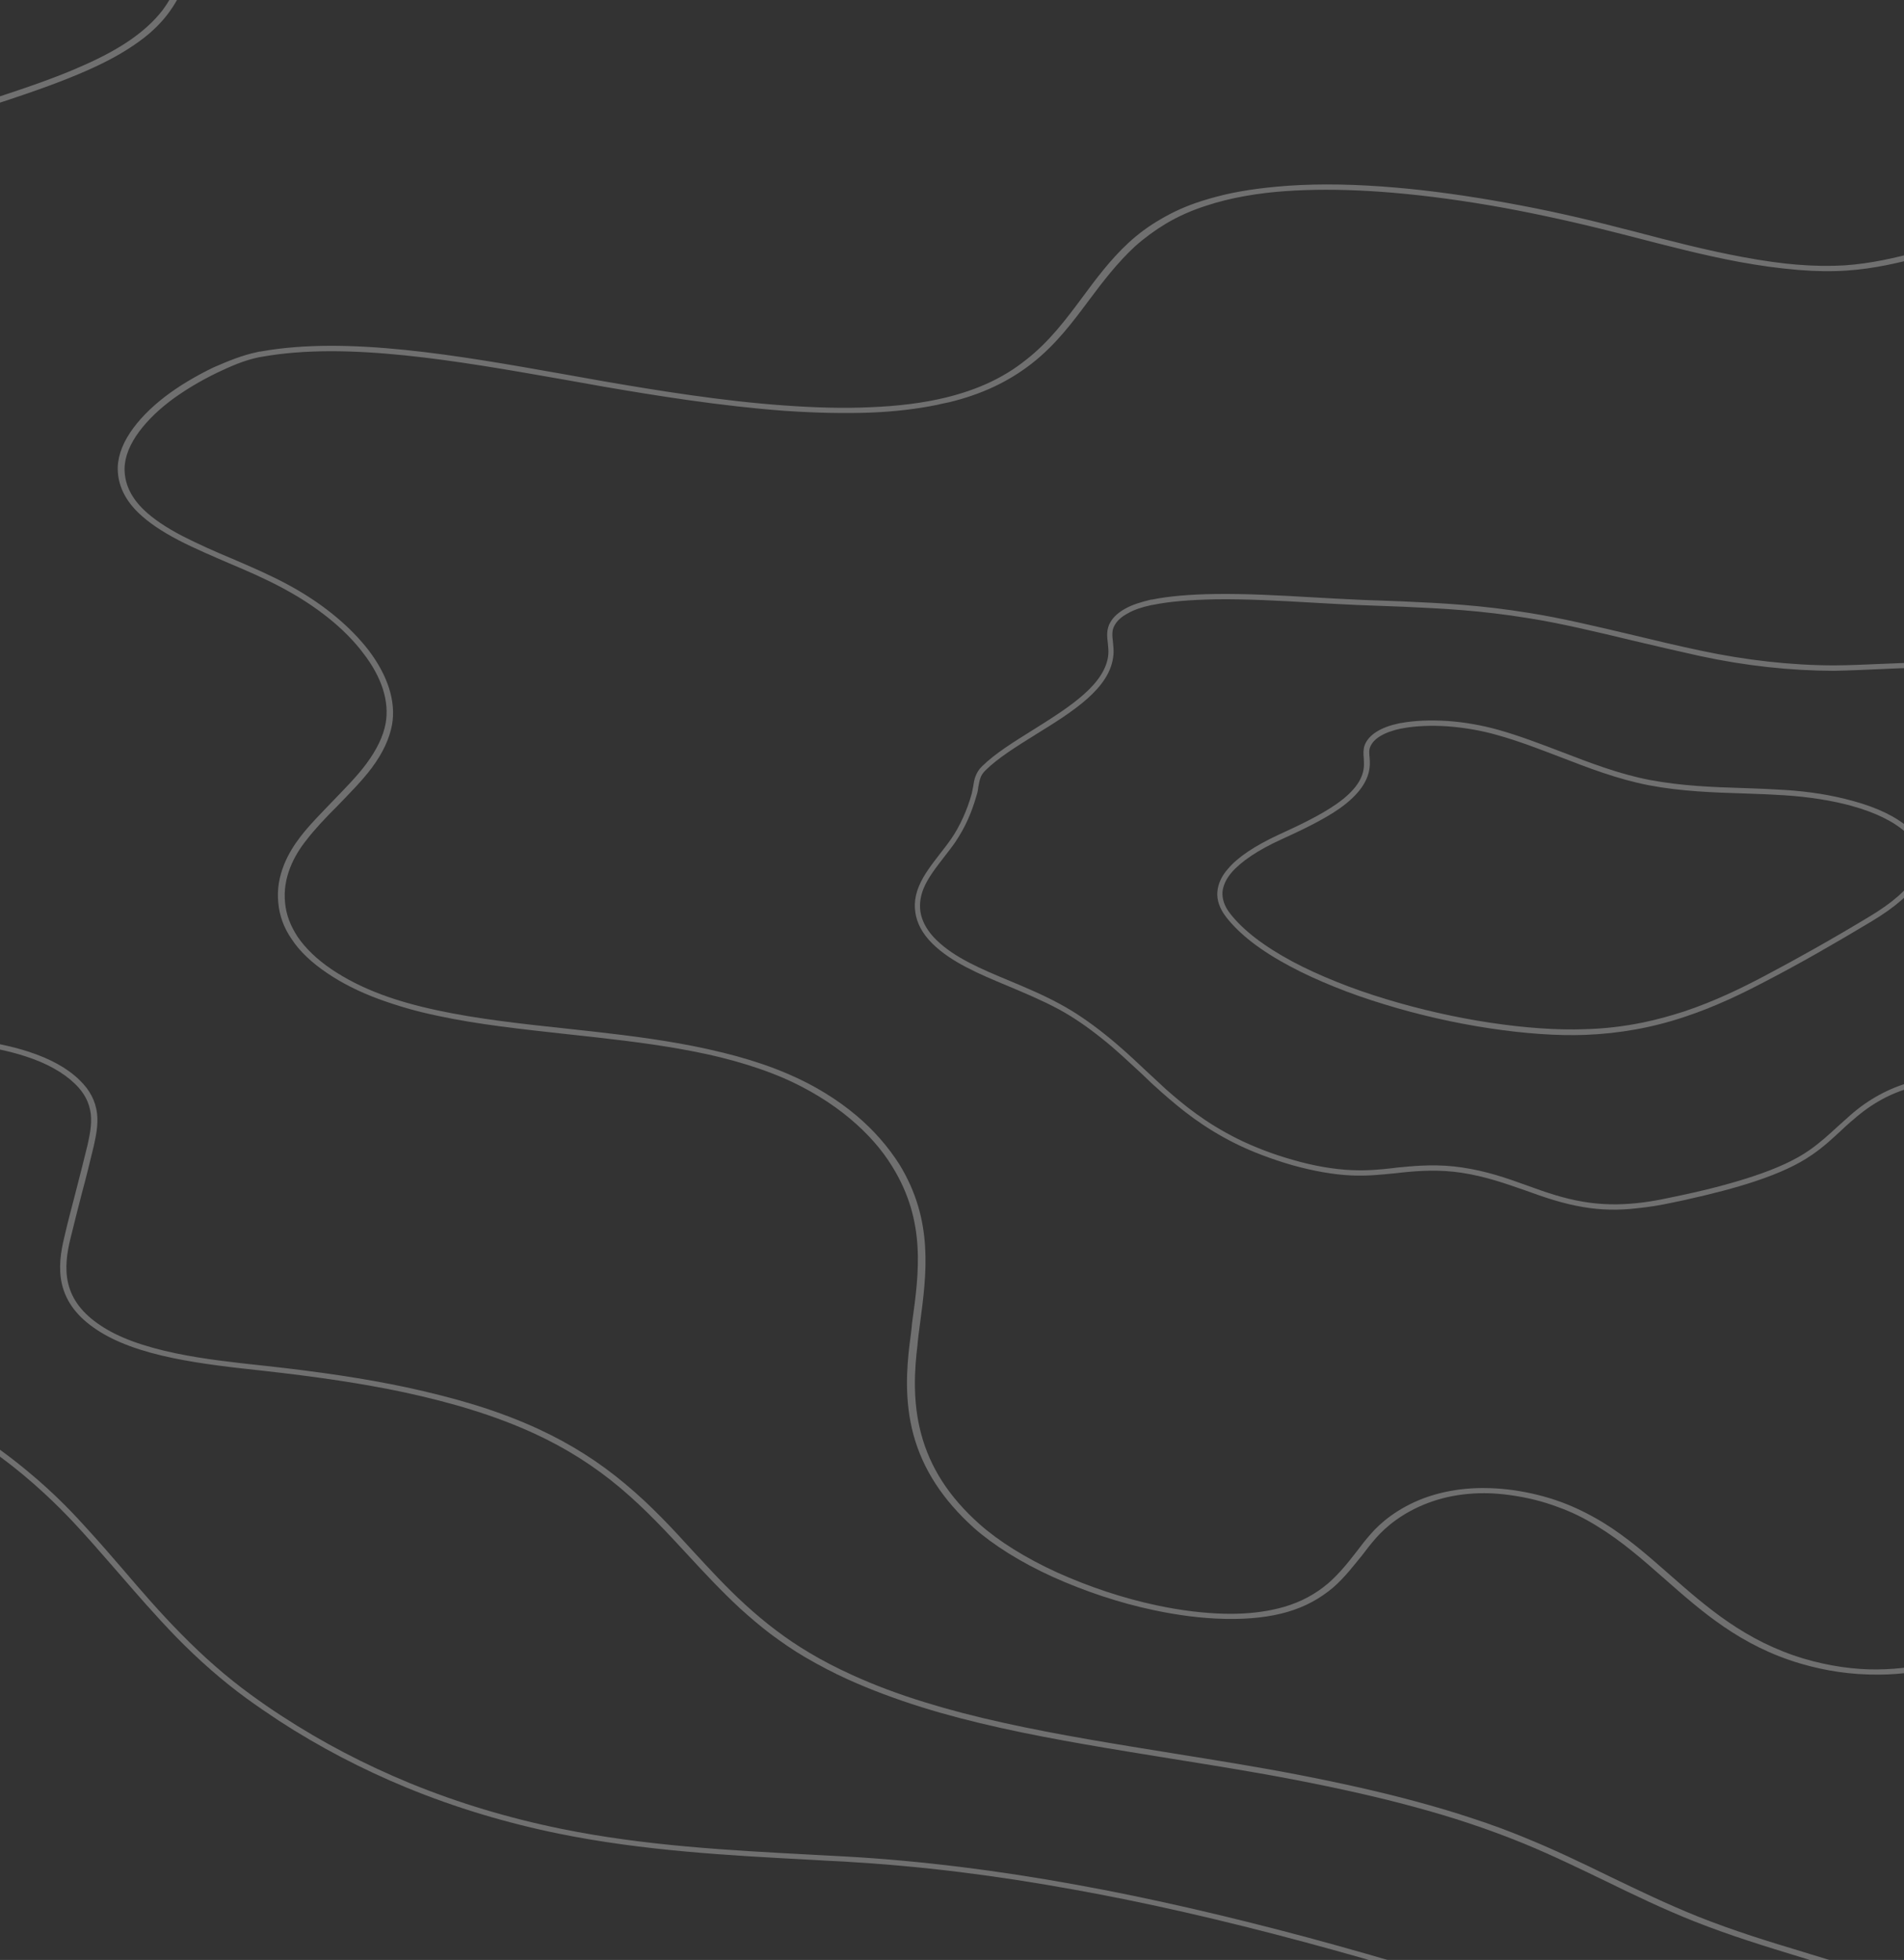 <svg width="372" height="383" viewBox="0 0 372 383" fill="none" xmlns="http://www.w3.org/2000/svg">
<rect x="0" y="0" width="372" height="383" fill="#333333" stroke="none"/>
<path d="M23.664 -115.815C25.168 -116.134 26.756 -116.382 28.485 -116.576C32.203 -116.988 36.291 -117.035 41.077 -116.809C49.74 -116.386 59.139 -115.002 68.805 -113.457C76.02 -112.312 85.309 -110.898 94.058 -109.987C103.499 -108.986 110.736 -108.778 116.2 -109.249C117.601 -109.353 118.929 -109.576 120.215 -109.835C120.324 -109.865 120.487 -109.91 120.639 -109.905C124.138 -110.675 126.44 -111.771 128.634 -112.836C130.707 -113.822 132.67 -114.778 135.635 -115.449C137.63 -115.902 140.001 -116.225 142.736 -116.368C145.363 -116.481 148.323 -116.5 151.538 -116.309C157.732 -116.002 164.855 -115.112 172.022 -113.768C179.771 -112.304 187.769 -110.396 195.531 -108.564L196.879 -108.234C202.711 -106.851 209.028 -105.368 215.327 -104.02C228.799 -101.143 243.192 -98.704 259.295 -96.593C268.536 -95.398 275.999 -94.647 282.787 -94.27C291.189 -93.823 298.316 -94.004 304.514 -94.768C307.298 -95.111 309.954 -95.558 312.525 -96.075C319.661 -97.562 325.966 -99.612 332.555 -101.787C334.719 -102.519 337.035 -103.245 339.351 -103.972C343.436 -105.275 347.402 -106.081 351.38 -106.518C353.576 -106.746 355.802 -106.889 357.991 -106.883C360.333 -106.872 362.693 -106.727 365.017 -106.432C371.145 -105.641 377.263 -103.964 383.164 -101.39C388.421 -99.105 393.565 -96.137 398.358 -92.562C403.503 -88.757 408.109 -84.618 412.546 -80.619C416.811 -76.76 421.205 -72.796 425.913 -69.29C430.876 -65.575 436.53 -62.189 443.677 -58.652C451.048 -54.991 459.626 -51.473 469.174 -48.175C478.067 -45.116 487.778 -42.28 498.113 -39.709C500.128 -39.19 502.21 -38.735 504.237 -38.266C506.652 -37.717 509.025 -37.202 511.355 -36.723C518.085 -35.259 524.384 -33.911 530.581 -31.93C536.347 -30.063 541.915 -27.584 547.253 -24.576C552.226 -21.748 556.982 -18.442 561.339 -14.747C565.483 -11.226 569.197 -7.402 572.462 -3.409C575.6 0.48 578.149 4.483 580.092 8.466C582.687 13.759 584.487 19.177 586.281 24.411C587.586 28.289 588.911 32.301 590.562 36.224C592.11 39.943 594.016 43.656 596.11 47.225C598.289 50.864 600.729 54.479 603.453 57.968C606.22 61.493 609.345 65.013 612.7 68.423C616.098 71.869 619.908 75.294 623.906 78.575C631.445 84.704 640.01 90.598 647.438 95.5C648.58 96.258 649.722 97.016 650.821 97.74C665.089 107.24 679.837 117.075 688.064 127.529C693.264 134.065 696.207 141.078 697.724 150.204C697.976 151.903 698.185 153.568 698.358 154.963C699.691 166.327 699.656 176.388 699.629 187.053C699.636 193.985 699.541 201.132 699.957 208.697C700.145 212.136 699.879 215.559 699.153 219.202C698.48 222.411 697.534 225.695 696.115 229.248C693.55 235.86 689.839 242.366 686.327 248.679C683.45 253.841 680.482 259.167 678.066 264.528C675.342 270.532 673.673 275.968 672.943 281.101C672.321 285.367 672.305 289.652 672.325 293.789C672.306 299.565 672.36 305.042 670.684 310.294C669.647 313.742 667.852 317.165 665.378 320.448C663.103 323.537 660.125 326.585 656.649 329.584C650.43 334.868 642.384 339.908 632.058 345.106C630.719 345.798 629.204 346.585 627.58 347.401C621.915 350.394 614.855 354.093 607.102 356.865C603.581 358.155 600.186 359.13 596.972 359.776C596.384 359.891 595.796 360.005 595.262 360.104C591.005 360.85 586.99 361.017 583.325 360.577C580.547 360.267 578.004 359.613 575.503 358.994C573.768 358.584 571.989 358.14 570.187 357.795C567.262 357.246 564.211 357.01 561.141 357.058C556.75 357.096 552.311 357.752 548.316 358.891C544.43 360.001 541.054 361.529 538.528 363.337C534.47 366.216 530.918 371.003 527.737 375.736C524.846 380.11 520.705 384.175 515.587 387.856C510.469 391.536 504.33 394.797 497.293 397.56C489.183 400.756 479.457 402.625 469.089 404.624C460.06 406.349 450.704 408.163 442.181 410.96C440.247 411.582 438.356 412.239 436.574 412.866C432.682 414.21 428.681 415.584 424.48 416.733C419.733 418.031 415.191 418.901 410.649 419.353C405.53 419.869 399.762 419.911 393.549 419.469C387.792 419.043 381.579 418.183 374.898 416.939C368.112 415.072 360.677 412.731 351.256 409.537C348.804 408.719 346.309 407.865 343.857 407.047C314.982 397.261 285.172 387.125 255.173 379.043C238.992 374.719 224.264 371.349 210.156 368.785C202.492 367.391 194.877 366.217 187.602 365.321C179.981 364.381 172.355 363.675 165.111 363.282C162.849 363.157 160.586 363.031 158.42 362.925C142.471 362.076 125.916 361.206 109.549 357.864C99.3 355.781 89.322 352.787 79.863 348.905C71.103 345.298 62.73 340.933 54.937 335.851C52.641 334.385 50.551 332.909 48.559 331.453C43.924 328.067 39.506 324.202 34.966 319.58C30.912 315.477 27.209 311.185 23.634 306.997C21.366 304.359 19.014 301.652 16.594 299.01C14.704 296.921 10.722 292.518 4.938 287.771C-1.6 282.346 -8.967 277.613 -16.952 273.747C-22.878 270.854 -29.592 268.269 -36.772 266.138C-43.898 263.992 -51.629 262.244 -59.718 260.919C-63.789 260.265 -68.048 259.754 -72.799 259.378C-76.597 259.068 -80.722 258.846 -85.726 258.68C-86.333 258.659 -86.885 258.624 -87.449 258.639C-97.501 258.27 -107.868 257.942 -117.42 255.715C-121.905 254.661 -125.141 253.498 -127.728 251.972C-132.27 249.259 -134.698 245.595 -135.023 241.03C-135.174 238.279 -134.682 235.398 -133.385 231.925C-130.929 225.343 -127.52 219.245 -123.27 211.986C-122.061 209.933 -120.815 207.731 -120.177 205.509C-119.424 203.022 -119.458 200.844 -120.245 198.826C-120.818 197.4 -121.749 195.979 -123.025 194.514C-125.062 192.185 -127.929 190.131 -132.064 188.051C-135.695 186.205 -139.939 184.573 -144.406 182.817C-148.413 181.26 -152.505 179.634 -156.633 177.738C-161.308 175.573 -165.213 173.383 -168.56 170.995C-171.044 169.254 -173.189 167.374 -175.177 165.266C-176.879 163.451 -178.436 161.457 -179.975 159.178C-181.922 156.267 -183.627 153.196 -185.258 150.245C-188.935 143.526 -192.813 136.582 -200.056 130.279C-204.145 126.744 -208.938 123.587 -213.548 120.52C-219.707 116.48 -225.513 112.67 -229.107 108.348C-230.687 106.453 -231.759 104.559 -232.278 102.7C-233.109 99.809 -232.878 96.954 -231.47 94.288C-230.262 91.817 -228.058 89.445 -225.012 87.169C-219.791 83.275 -211.845 79.705 -201.351 76.555C-199.484 75.998 -197.617 75.441 -195.75 74.884C-187.299 72.386 -178.563 69.764 -171.315 66.338C-166.424 64.023 -162.341 61.464 -159.271 58.669C-155.959 55.715 -153.636 52.427 -152.339 48.954C-151.597 46.936 -151.219 44.739 -151.242 42.511C-151.222 40.318 -151.633 38.011 -152.39 35.658C-153.116 33.39 -154.176 31.028 -155.552 28.705C-156.927 26.382 -158.563 24.083 -160.515 21.825C-161.634 20.549 -162.837 19.203 -164.011 17.941C-167.318 14.331 -170.698 10.602 -172.67 6.953C-174.57 3.424 -175.055 0.159 -175.383 -2.916C-175.796 -6.479 -175.851 -9.629 -175.705 -12.554C-175.347 -18.469 -173.756 -23.791 -170.969 -28.37C-167.674 -33.785 -162.678 -38.223 -156.085 -41.469C-152.728 -43.133 -148.812 -44.576 -144.229 -45.83C-142.101 -46.412 -139.888 -46.924 -137.632 -47.401C-131.466 -48.669 -124.971 -49.608 -118.531 -50.532C-117.845 -50.626 -117.16 -50.721 -116.475 -50.815C-88.962 -54.804 -60.656 -59.755 -40.032 -68.98C-30.893 -73.062 -22.417 -78.405 -14.054 -85.393C-6.333 -91.834 0.538 -98.972 6.367 -105.174C6.512 -105.353 6.657 -105.532 6.9 -105.692C8.346 -107.251 9.86 -108.875 11.628 -110.289C13.596 -111.898 15.675 -113.118 17.996 -114.079C19.444 -114.801 21.421 -115.388 23.664 -115.815ZM120.257 -109.8C118.972 -109.541 117.601 -109.353 116.243 -109.214C110.778 -108.743 103.499 -108.986 94.101 -109.952C85.352 -110.863 75.965 -112.298 68.848 -113.422C59.127 -114.952 49.783 -116.351 41.12 -116.774C36.388 -117.016 32.288 -116.918 28.527 -116.541C24.452 -116.124 20.832 -115.274 17.79 -114.069C15.48 -113.158 13.39 -111.888 11.422 -110.279C9.696 -108.83 8.14 -107.241 6.694 -105.682C6.548 -105.502 6.403 -105.323 6.161 -105.164C0.386 -98.977 -6.484 -91.838 -14.26 -85.383C-22.666 -78.43 -31.099 -73.052 -40.238 -68.97C-51.778 -63.812 -65.691 -60.006 -80.553 -56.918C-92.297 -54.497 -104.541 -52.544 -116.736 -50.79C-117.421 -50.696 -118.106 -50.602 -118.792 -50.507C-125.177 -49.598 -131.726 -48.645 -137.893 -47.377C-140.148 -46.899 -142.361 -46.387 -144.489 -45.805C-149.127 -44.536 -153.031 -43.142 -156.346 -41.445C-162.896 -38.164 -167.935 -33.76 -171.23 -28.345C-174.072 -23.751 -175.662 -18.43 -175.966 -12.529C-176.112 -9.604 -176.057 -6.454 -175.644 -2.891C-175.359 0.149 -174.873 3.414 -172.931 6.978C-170.958 10.627 -167.578 14.356 -164.271 17.966C-163.098 19.227 -161.894 20.573 -160.776 21.85C-158.824 24.108 -157.188 26.406 -155.812 28.729C-154.437 31.052 -153.377 33.415 -152.65 35.683C-151.894 38.036 -151.525 40.308 -151.502 42.536C-151.492 44.813 -151.858 46.961 -152.6 48.979C-153.855 52.487 -156.22 55.74 -159.532 58.694C-162.656 61.503 -166.74 64.063 -171.576 66.363C-178.878 69.803 -187.602 72.376 -196.011 74.908C-197.823 75.451 -199.745 76.023 -201.612 76.58C-212.009 79.75 -219.954 83.32 -225.218 87.179C-228.264 89.455 -230.468 91.827 -231.676 94.298C-232.987 96.983 -233.26 99.804 -232.484 102.71C-231.953 104.519 -230.882 106.413 -229.258 108.343C-225.665 112.665 -219.858 116.475 -213.699 120.515C-209.035 123.567 -204.242 126.724 -200.208 130.274C-192.922 136.612 -189.141 143.536 -185.41 150.24C-183.778 153.191 -182.074 156.262 -180.127 159.173C-178.588 161.451 -177.031 163.446 -175.329 165.26C-173.341 167.369 -171.196 169.249 -168.712 170.99C-165.31 173.363 -161.46 175.568 -156.785 177.733C-152.656 179.629 -148.565 181.255 -144.558 182.812C-140.09 184.568 -135.901 186.215 -132.216 188.046C-128.081 190.126 -125.214 192.18 -123.177 194.509C-121.9 195.974 -120.969 197.395 -120.396 198.821C-119.61 200.839 -119.575 203.017 -120.329 205.504C-121.01 207.691 -122.255 209.893 -123.421 211.981C-127.671 219.24 -131.08 225.338 -133.536 231.92C-134.834 235.393 -135.325 238.274 -135.174 241.025C-134.892 245.555 -132.465 249.219 -127.922 251.932C-125.335 253.458 -122.1 254.621 -117.615 255.675C-108.105 257.867 -97.75 258.245 -87.698 258.614C-87.091 258.634 -86.539 258.669 -85.975 258.655C-81.025 258.836 -76.9 259.058 -73.047 259.353C-68.352 259.744 -64.038 260.24 -59.966 260.894C-51.878 262.219 -44.146 263.967 -36.966 266.098C-29.744 268.264 -23.127 270.829 -17.146 273.707C-9.216 277.588 -1.794 282.306 4.786 287.766C10.515 292.528 14.509 296.881 16.442 299.005C18.862 301.647 21.16 304.369 23.483 306.992C27.07 311.13 30.815 315.457 34.814 319.575C39.312 324.162 43.772 328.062 48.407 331.448C50.357 332.869 52.544 334.365 54.785 335.846C62.535 340.893 70.951 345.293 79.712 348.9C89.17 352.782 99.148 355.776 109.398 357.859C125.819 361.186 142.319 362.071 158.268 362.92C160.477 363.061 162.794 363.172 164.96 363.277C172.246 363.704 179.83 364.376 187.45 365.316C194.725 366.212 202.34 367.386 210.004 368.78C224.167 371.329 238.895 374.699 255.118 379.058C285.075 387.105 314.94 397.226 343.802 407.062C346.255 407.88 348.749 408.734 351.202 409.552C360.622 412.746 368.058 415.087 374.843 416.954C381.469 418.213 387.78 419.093 393.495 419.484C399.707 419.926 405.421 419.898 410.54 419.383C415.137 418.916 419.624 418.061 424.371 416.763C428.572 415.613 432.627 414.225 436.464 412.896C438.301 412.254 440.192 411.597 442.072 410.99C450.595 408.193 459.939 406.428 468.98 404.653C472.029 404.052 475.067 403.5 478.02 402.878C484.993 401.437 491.493 399.845 497.13 397.605C504.112 394.857 510.305 391.581 515.369 387.915C520.487 384.235 524.628 380.17 527.519 375.796C530.755 371.048 534.306 366.26 538.364 363.382C540.89 361.574 544.321 360.031 548.152 358.936C552.202 357.782 556.629 357.176 560.978 357.103C564.047 357.055 567.141 357.325 570.023 357.84C571.88 358.17 573.658 358.614 575.394 359.024C577.894 359.643 580.395 360.262 583.216 360.607C586.881 361.047 590.896 360.88 595.098 360.149C595.632 360.05 596.22 359.935 596.808 359.821C600.022 359.175 603.417 358.199 606.939 356.91C614.649 354.103 621.708 350.404 627.417 347.446C628.998 346.595 630.513 345.808 631.895 345.151C642.221 339.953 650.266 334.913 656.485 329.628C660.004 326.665 662.94 323.581 665.214 320.493C667.646 317.175 669.441 313.752 670.52 310.338C672.153 305.052 672.143 299.61 672.162 293.834C672.141 289.697 672.157 285.411 672.779 281.146C673.509 276.013 675.221 270.612 677.903 264.573C680.318 259.211 683.286 253.885 686.163 248.724C689.675 242.411 693.344 235.869 695.952 229.292C697.37 225.74 698.316 222.456 698.989 219.247C699.704 215.654 699.927 212.196 699.793 208.742C699.42 201.212 699.418 194.045 699.465 187.098C699.492 176.433 699.57 166.406 698.194 155.008C698.022 153.613 697.77 151.913 697.56 150.249C696.098 141.108 693.1 134.11 687.901 127.574C679.63 117.084 664.925 107.285 650.658 97.784C649.558 97.061 648.374 96.268 647.275 95.545C639.858 90.593 631.239 84.713 623.742 78.62C619.701 75.304 615.934 71.913 612.494 68.433C609.139 65.023 606.014 61.503 603.247 57.978C600.522 54.489 598.028 50.889 595.904 47.235C593.81 43.666 591.904 39.952 590.356 36.234C588.704 32.311 587.38 28.299 586.074 24.421C584.281 19.187 582.481 13.769 579.886 8.475C577.943 4.493 575.339 0.505 572.256 -3.399C569.045 -7.407 565.277 -11.216 561.175 -14.702C556.819 -18.397 552.105 -21.668 547.089 -24.531C541.751 -27.539 536.184 -30.018 530.46 -31.85C524.317 -33.846 518.018 -35.195 511.288 -36.658C509.013 -37.152 506.585 -37.652 504.17 -38.201C502.143 -38.671 500.019 -39.16 498.047 -39.644C487.754 -42.181 478 -45.051 469.108 -48.11C459.602 -51.374 450.981 -54.926 443.61 -58.587C436.464 -62.124 430.81 -65.511 425.846 -69.226C421.138 -72.731 416.745 -76.695 412.479 -80.555C408.043 -84.553 403.394 -88.727 398.291 -92.497C393.498 -96.072 388.355 -99.04 383.14 -101.29C377.238 -103.864 371.121 -105.542 364.993 -106.332C356.389 -107.422 348.044 -106.629 339.381 -103.887C337.065 -103.16 334.847 -102.414 332.586 -101.702C323.669 -98.751 315.157 -96.004 304.545 -94.683C298.347 -93.919 291.22 -93.738 282.818 -94.185C276.029 -94.562 268.555 -95.263 259.326 -96.509C243.223 -98.619 228.83 -101.058 215.358 -103.935C209.059 -105.283 202.741 -106.766 196.909 -108.15L195.562 -108.479C187.854 -110.327 179.898 -112.199 172.052 -113.683C164.886 -115.027 157.805 -115.882 151.623 -116.239C148.408 -116.43 145.448 -116.411 142.822 -116.298C140.444 -116.16 138.249 -115.931 136.472 -115.539C136.254 -115.479 135.938 -115.439 135.72 -115.379C132.798 -114.673 130.792 -113.752 128.719 -112.766C126.526 -111.701 124.223 -110.606 120.724 -109.835C120.475 -109.86 120.366 -109.83 120.257 -109.8Z" stroke="white" stroke-opacity="0.3"/>
<path d="M56.92 -29.003C57.123 -29.059 57.417 -29.096 57.62 -29.151C69.787 -31.441 84.673 -28.499 99.107 -25.649C100.603 -25.366 102.139 -25.05 103.634 -24.766C109.929 -23.544 119.332 -22.046 128.203 -21.875C132.357 -21.799 136.013 -22.02 139.03 -22.542C139.425 -22.607 139.77 -22.658 140.125 -22.755C142.973 -23.361 145.263 -24.204 146.964 -25.363C149.517 -27.101 150.438 -29.345 151.337 -31.496C151.443 -31.742 151.561 -32.034 151.719 -32.294C152.359 -33.768 153.185 -35.423 154.904 -36.846C156.16 -37.926 157.907 -38.881 160.123 -39.617C162.187 -40.312 164.692 -40.867 167.484 -41.241C170.175 -41.588 173.064 -41.772 176.15 -41.794C179.186 -41.801 182.279 -41.652 185.439 -41.391C195.31 -40.454 205.234 -38.362 214.747 -36.331C217.315 -35.778 219.935 -35.239 222.554 -34.7C231.134 -32.934 239.703 -31.511 247.927 -30.426C262.675 -28.485 277.427 -27.542 291.721 -27.642C305.872 -27.746 319.656 -28.876 332.686 -31.013L332.788 -31.04C335.947 -31.558 339.207 -32.104 342.542 -32.367C346.22 -32.681 349.668 -32.628 352.936 -32.223C356.063 -31.823 358.982 -31.149 361.963 -30.146C364.634 -29.231 367.249 -28.084 369.937 -26.654C375.016 -23.93 379.536 -20.663 384.334 -17.169C389.499 -13.428 394.862 -9.526 400.94 -6.425C402.165 -5.808 403.402 -5.237 404.56 -4.731C407.435 -3.482 410.586 -2.395 414.001 -1.425C417.067 -0.574 420.347 0.174 424.033 0.811C430.892 2.052 438.195 2.825 445.216 3.589C454.32 4.563 463.655 5.56 472.462 7.567C480.467 9.361 487.819 11.896 494.439 15.109C500.759 18.186 506.488 21.945 511.378 26.237C515.448 29.801 518.932 33.828 521.852 38.225C524.433 42.067 526.551 46.251 528.202 50.606C530.08 55.592 531.512 60.657 532.797 65.546C534.394 71.301 536.036 77.261 538.429 83.059C539.756 86.204 541.11 89.038 542.678 91.771C544.451 94.837 546.42 97.676 548.694 100.432C552.28 104.82 556.775 109.177 561.111 113.404C565.142 117.325 569.371 121.407 572.765 125.416C574.609 127.596 576.035 129.545 577.229 131.47C578.559 133.618 579.449 135.626 580.057 137.625C581.119 141.275 581.053 144.888 580.88 148.357C580.744 151.079 580.676 153.912 581.133 156.732C581.698 160.085 583.133 163.764 585.523 168.003C587.652 171.752 590.323 175.611 592.887 179.327C596.972 185.181 601.154 191.226 603.372 197.159C605.573 202.966 606.075 208.545 604.902 214.193C604.376 216.762 603.518 219.335 602.254 222.02C601.096 224.458 599.685 226.967 597.935 229.697C595.539 233.341 592.578 236.966 589.78 240.504C584.635 246.892 579.384 253.526 576.717 260.448C576.038 262.28 575.5 264.116 575.216 265.883C574.334 271.104 575.101 276.567 575.851 281.905C576.463 286.242 577.093 290.703 576.848 295.058C576.663 298.573 575.801 302.143 574.363 305.742C573.066 308.955 571.284 312.214 568.932 315.673C564.543 322.07 558.935 328.022 553.563 333.779L552.932 334.428C550.708 336.769 547.296 340.301 543.392 343.708C541.775 345.103 540.417 346.211 539.043 347.194C537.431 348.371 535.915 349.349 534.342 350.169C530.746 352.106 526.968 353.226 522.843 353.618C521.196 353.766 519.322 353.672 517.234 353.291C514.553 352.812 512.153 351.953 509.662 351.075C508.002 350.49 506.342 349.905 504.569 349.394C498.088 347.573 491.485 347.431 487.124 347.629C484.489 347.743 482.091 348.053 479.801 348.506C479.406 348.571 479 348.682 478.645 348.779C476.079 349.395 473.891 350.21 472.121 351.257C470.312 352.272 468.515 354.02 466.714 356.375C465.183 358.396 463.755 360.779 462.535 363.278C461.558 365.364 460.371 367.335 459.167 369.18C456.793 372.731 453.831 375.967 450.445 378.799C446.823 381.825 442.556 384.379 437.928 386.468C431.022 387.188 422.644 387.532 412.972 387.537C403.633 387.537 392.871 387.147 380.907 386.437C380.252 386.399 379.508 386.343 378.853 386.306C373.334 385.997 367.634 385.651 361.719 385.018L361.148 384.827C359.257 384.219 357.275 383.592 355.242 382.979C354.141 382.631 352.99 382.296 351.798 381.929C345.22 379.918 338.332 377.819 331.279 375.028C325.134 372.595 319.362 369.801 313.849 367.109C308.625 364.597 303.281 361.989 297.628 359.681C294.392 358.358 290.823 357.039 287.181 355.827C283.76 354.685 280.045 353.579 276.217 352.548C269.453 350.718 261.99 349.035 253.477 347.38C245.416 345.818 237.017 344.479 228.849 343.163C217.808 341.377 206.395 339.563 195.731 337.197C189.973 335.915 184.931 334.609 180.217 333.128C174.971 331.488 170.324 329.728 166.003 327.792C162.97 326.414 160.151 324.933 157.536 323.397C155.169 322.009 152.976 320.487 150.727 318.807C148.766 317.308 146.878 315.703 144.894 313.907C141.253 310.529 137.94 306.975 134.784 303.552C130.724 299.163 126.517 294.597 121.554 290.412C116.393 286.064 110.84 282.56 104.655 279.705C100.944 277.992 96.777 276.404 92.322 275.025C88.268 273.752 83.757 272.605 78.981 271.573C71.044 269.891 62.261 268.569 51.227 267.345C45.775 266.758 39.679 266.087 33.989 264.916C27.576 263.596 22.748 261.799 19.234 259.469C15.55 257.056 13.389 254.226 12.592 250.849C11.869 247.756 12.388 244.626 13.026 241.983C13.714 238.936 14.554 235.848 15.321 232.867C16.088 229.885 16.889 226.764 17.617 223.75C18.014 221.909 18.478 219.79 18.237 217.648C17.95 215.301 16.919 213.288 14.997 211.432C12.611 209.14 9.396 207.334 5.133 205.946C1.791 204.868 -2.042 204.055 -6.959 203.408C-11.322 202.826 -15.831 202.458 -20.622 202.08C-24.438 201.781 -28.433 201.446 -32.266 201.022C-41.77 199.941 -48.799 198.227 -54.204 195.678C-58.672 193.566 -61.809 191.047 -63.903 187.938C-65.985 184.784 -66.63 181.366 -67.178 178.138C-67.235 177.591 -67.383 177.025 -67.441 176.478C-67.858 173.69 -68.304 170.824 -69.246 168.05C-70.341 164.929 -71.932 162.289 -74.177 160.002C-75.811 158.327 -77.93 156.698 -80.722 154.907C-83.185 153.329 -85.902 151.821 -88.489 150.363C-92.958 147.861 -97.596 145.276 -101.134 142.26C-104.435 139.439 -106.58 136.345 -107.461 133.121C-108.268 130.181 -108.043 127.088 -106.768 123.967C-105.6 121.093 -103.535 118.232 -100.696 115.507C-98.032 112.915 -94.758 110.547 -90.937 108.462C-86.726 106.141 -82.064 103.912 -77.475 101.79C-71.803 99.113 -65.918 96.333 -60.964 93.288C-58.292 91.648 -56.106 90.054 -54.202 88.45C-52.101 86.619 -50.525 84.802 -49.259 82.897C-48.19 81.218 -47.42 79.405 -46.973 77.55C-46.525 75.696 -46.399 73.799 -46.555 71.893C-46.751 69.954 -47.279 68.02 -48.113 66.169C-48.974 64.24 -50.18 62.361 -51.69 60.566C-52.318 59.828 -53.036 59.072 -53.765 58.362C-55.773 56.27 -57.819 54.145 -57.959 51.974C-58.017 51.037 -57.653 50.115 -56.983 49.109C-56.336 48.195 -55.468 47.352 -54.663 46.568C-47.374 39.94 -38.025 34.004 -26.71 28.959C-23.834 27.652 -20.739 26.416 -17.666 25.272C-13.341 23.655 -8.666 22.159 -4.144 20.705C3.114 18.33 10.665 15.917 17.007 13.012C20.463 11.46 23.304 9.903 25.694 8.254C28.37 6.395 30.443 4.486 32.087 2.39C34.805 -1.212 36.258 -5.464 37.587 -9.595C38.978 -13.787 40.454 -18.131 43.24 -21.622C44.737 -23.504 46.529 -25.034 48.716 -26.239C51.275 -27.415 53.869 -28.342 56.92 -29.003ZM140.164 -22.723C139.769 -22.658 139.465 -22.574 139.07 -22.51C136.052 -21.987 132.396 -21.766 128.243 -21.842C119.372 -22.013 109.968 -23.511 103.674 -24.734C102.178 -25.017 100.643 -25.333 99.147 -25.617C84.712 -28.466 69.866 -31.376 57.659 -29.119C54.286 -28.499 51.439 -27.503 49.026 -26.15C46.879 -24.913 45.099 -23.43 43.55 -21.534C40.714 -18.029 39.289 -13.699 37.898 -9.507C36.518 -5.362 35.115 -1.124 32.346 2.492C30.753 4.574 28.67 6.53 25.953 8.356C23.564 10.006 20.723 11.562 17.267 13.114C10.885 15.987 3.374 18.432 -3.884 20.808C-8.406 22.262 -13.042 23.79 -17.406 25.374C-20.479 26.518 -23.575 27.755 -26.45 29.061C-37.765 34.106 -47.154 40.01 -54.403 46.67C-55.209 47.454 -56.116 48.265 -56.763 49.178C-57.432 50.184 -57.797 51.107 -57.739 52.044C-57.639 54.182 -55.552 56.339 -53.584 58.399C-52.906 59.123 -52.188 59.879 -51.509 60.603C-49.999 62.398 -48.793 64.277 -47.932 66.207C-47.059 68.09 -46.531 70.024 -46.374 71.93C-46.218 73.836 -46.344 75.733 -46.792 77.588C-47.24 79.442 -48.049 81.223 -49.078 82.934C-50.304 84.872 -51.932 86.703 -54.022 88.487C-55.886 90.123 -58.112 91.685 -60.783 93.326C-65.737 96.37 -71.623 99.15 -77.294 101.828C-81.793 103.968 -86.546 106.178 -90.756 108.499C-94.538 110.617 -97.812 112.985 -100.515 115.544C-103.354 118.269 -105.368 121.116 -106.587 124.004C-107.862 127.125 -108.127 130.185 -107.28 133.159C-106.399 136.382 -104.294 139.444 -100.953 142.297C-97.455 145.281 -92.817 147.866 -88.309 150.4C-85.721 151.858 -83.004 153.366 -80.541 154.944C-77.789 156.703 -75.681 158.378 -73.996 160.039C-71.752 162.326 -70.11 164.952 -69.066 168.088C-68.123 170.861 -67.677 173.727 -67.26 176.515C-67.203 177.062 -67.055 177.628 -66.997 178.175C-66.5 181.417 -65.805 184.821 -63.722 187.976C-61.667 191.051 -58.491 193.603 -54.023 195.716C-48.579 198.297 -41.64 199.992 -32.085 201.059C-28.253 201.483 -24.257 201.818 -20.442 202.117C-15.65 202.495 -11.141 202.863 -6.778 203.445C-1.862 204.092 2.022 204.891 5.365 205.969C9.628 207.358 12.893 209.149 15.228 211.455C17.15 213.311 18.181 215.324 18.468 217.671C18.709 219.814 18.245 221.933 17.848 223.774C17.12 226.788 16.371 229.894 15.553 232.89C14.786 235.871 13.985 238.992 13.257 242.006C12.619 244.649 12.101 247.779 12.823 250.873C13.62 254.249 15.781 257.079 19.465 259.492C23.019 261.855 27.858 263.605 34.22 264.939C39.86 266.124 46.006 266.781 51.458 267.368C62.453 268.56 71.326 269.9 79.263 271.582C84.039 272.614 88.55 273.762 92.655 275.02C97.11 276.4 101.277 277.988 104.988 279.701C111.212 282.588 116.766 286.092 121.887 290.407C126.94 294.611 131.108 299.144 135.117 303.547C138.312 307.003 141.575 310.571 145.227 313.903C149.342 317.67 153.473 320.784 157.869 323.392C160.434 324.942 163.303 326.409 166.336 327.788C170.606 329.738 175.253 331.497 180.549 333.123C185.225 334.572 190.306 335.91 196.024 337.16C206.688 339.526 218.102 341.34 229.143 343.126C237.31 344.442 245.709 345.781 253.771 347.343C262.283 348.998 269.746 350.681 276.51 352.511C280.338 353.542 284.053 354.648 287.475 355.79C291.168 356.988 294.646 358.288 297.922 359.644C303.575 361.952 308.969 364.546 314.143 367.072C319.706 369.75 325.478 372.545 331.572 374.991C338.665 377.814 345.463 379.895 352.092 381.892C353.283 382.259 354.384 382.608 355.536 382.942C357.518 383.569 359.5 384.196 361.442 384.79L362.012 384.981C367.927 385.614 373.627 385.96 379.146 386.269C379.801 386.306 380.546 386.362 381.2 386.4C393.165 387.11 403.977 387.486 413.265 387.5C422.976 387.528 431.316 387.151 438.221 386.431C442.889 384.374 447.116 381.788 450.739 378.762C454.124 375.93 457.086 372.694 459.46 369.143C460.715 367.284 461.811 365.295 462.829 363.241C464.048 360.742 465.477 358.359 467.008 356.338C468.809 353.983 470.645 352.268 472.415 351.22C474.224 350.206 476.372 349.358 478.938 348.742C481.505 348.127 484.348 347.739 487.417 347.592C491.83 347.38 498.432 347.522 504.913 349.343C506.686 349.854 508.397 350.426 510.007 351.025C512.536 351.935 514.897 352.761 517.578 353.24C519.667 353.621 521.54 353.715 523.137 353.581C527.261 353.189 531 352.036 534.585 350.146C538.181 348.209 541.257 345.678 543.544 343.667C547.448 340.26 550.86 336.728 553.085 334.387L553.715 333.738C559.138 327.967 564.746 322.015 569.084 315.631C571.436 312.172 573.219 308.913 574.516 305.7C575.953 302.102 576.815 298.531 577 295.016C577.245 290.662 576.616 286.2 576.003 281.864C575.242 276.572 574.436 271.076 575.368 265.841C575.652 264.074 576.19 262.238 576.869 260.406C579.587 253.47 584.838 246.836 589.983 240.448C592.781 236.911 595.702 233.253 598.138 229.642C601.925 223.972 604.161 219.029 605.155 214.123C606.329 208.475 605.827 202.896 603.626 197.089C601.369 191.124 597.187 185.08 593.14 179.258C590.577 175.542 587.895 171.728 585.777 167.934C583.427 163.727 581.952 160.016 581.387 156.663C580.89 153.811 580.998 151.01 581.133 148.287C581.217 144.8 581.373 141.206 580.311 137.556C579.703 135.557 578.762 133.562 577.483 131.4C576.288 129.475 574.823 127.494 573.019 125.346C569.625 121.338 565.396 117.255 561.365 113.335C557.029 109.108 552.494 104.719 548.948 100.362C546.674 97.606 544.705 94.767 542.932 91.701C541.364 88.969 539.919 86.116 538.643 82.957C536.211 77.127 534.568 71.167 533.011 65.444C531.636 60.536 530.254 55.458 528.416 50.504C526.766 46.149 524.636 42.011 522.066 38.124C519.146 33.726 515.611 29.713 511.592 26.135C506.702 21.843 500.973 18.084 494.653 15.007C488.033 11.794 480.681 9.259 472.676 7.465C463.909 5.49 454.483 4.475 445.43 3.487C438.409 2.724 431.106 1.95 424.247 0.709C420.522 0.039 417.281 -0.676 414.216 -1.526C410.749 -2.483 407.689 -3.551 404.774 -4.833C403.577 -5.371 402.34 -5.942 401.154 -6.527C395.076 -9.628 389.753 -13.498 384.548 -17.271C379.751 -20.765 375.23 -24.032 370.152 -26.756C367.423 -28.219 364.808 -29.365 362.177 -30.248C359.196 -31.251 356.277 -31.924 353.15 -32.325C349.882 -32.73 346.485 -32.796 342.756 -32.469C339.421 -32.206 336.161 -31.66 333.002 -31.142L332.901 -31.114C319.87 -28.978 306.087 -27.848 291.935 -27.744C277.642 -27.644 262.929 -28.555 248.141 -30.528C239.827 -31.631 231.309 -33.068 222.729 -34.834C220.149 -35.341 217.49 -35.913 214.921 -36.466C205.358 -38.483 195.485 -40.588 185.614 -41.525C182.464 -41.833 179.321 -41.968 176.325 -41.928C173.238 -41.906 170.299 -41.708 167.659 -41.376C164.866 -41.001 162.413 -40.46 160.349 -39.765C158.133 -39.029 156.385 -38.074 155.129 -36.994C153.501 -35.553 152.624 -33.884 151.944 -32.442C151.787 -32.182 151.72 -31.904 151.562 -31.644C150.613 -29.479 149.652 -27.267 147.139 -25.497C145.302 -24.172 143.052 -23.296 140.164 -22.723Z" stroke="white" stroke-opacity="0.3"/>
<path d="M50.44 69.274C50.594 69.231 50.825 69.168 51.039 69.175C67.867 66.148 89.303 69.931 109.977 73.595C112.595 74.06 115.351 74.553 117.969 75.018C127.972 76.744 141.039 78.879 153.264 79.735C159.339 80.174 165.053 80.317 169.997 80.08C175.582 79.865 180.551 79.228 184.826 78.19C191.161 76.654 196.34 74.253 200.705 70.763C205.394 67.118 208.695 62.672 211.886 58.387C214.556 54.77 217.321 51.061 220.838 47.802C222.777 46.025 224.784 44.558 226.954 43.308C229.389 41.855 232.047 40.668 235.005 39.728C236.792 39.174 238.715 38.648 240.759 38.22C249.224 36.495 259.736 36.114 272.202 37.167C278.961 37.746 286.336 38.747 293.978 40.135C300.995 41.431 308.295 43.044 315.741 44.944C316.759 45.191 317.837 45.486 318.856 45.733C325.754 47.521 332.986 49.414 340.003 50.711C347.918 52.155 354.54 52.706 360.373 52.357C365.779 51.995 370.516 50.83 375.038 49.659C377.253 49.119 379.407 48.53 381.742 48.088C381.819 48.067 381.819 48.067 381.896 48.046C385.598 47.296 389.6 46.792 393.826 46.555C400.087 46.221 406.87 46.399 414.006 47.204C421.005 47.98 428.099 49.255 435.074 51.022C442.126 52.768 448.845 54.998 455.189 57.594C461.73 60.267 467.484 63.221 472.512 66.505C483.201 73.424 491.001 81.593 495.047 90.132C496.937 94.209 498.032 98.306 498.151 102.276C498.27 106.246 497.49 110.068 495.907 113.651C493.939 117.929 490.722 122.024 487.616 125.958C484.715 129.639 481.703 133.481 479.744 137.429C478.653 139.564 477.964 141.525 477.626 143.52C477.237 145.726 477.232 147.827 477.639 150.013C478.338 153.365 480.056 156.963 482.998 161.145C485.632 164.822 488.95 168.639 492.165 172.287C497.866 178.733 503.713 185.467 506.002 192.059C510.622 205.363 499.698 209.532 488.141 213.939C481.722 216.417 475.072 218.957 470.675 223.178C468.404 225.44 468.951 229.424 469.584 233.647C470.164 237.491 470.771 241.525 469.186 244.517C468.368 246.119 466.933 247.299 464.959 248.036C462.736 248.906 459.641 249.228 455.791 249.1C453.438 249.021 450.846 248.746 447.997 248.344C444.873 247.886 441.818 247.147 438.763 246.408C434.552 245.394 430.342 244.38 426.021 244.118C421.059 243.835 416.681 244.704 413.546 246.677C411.342 248.067 409.66 249.971 408.783 252.113C407.984 254.235 407.928 256.547 408.685 258.767C409.925 262.562 412.678 266.337 415.235 270.034C417.705 273.493 420.218 277.07 421.586 280.633C423.856 286.706 422.61 292.755 417.627 299.105C413.259 304.696 406.699 309.836 400.319 314.534C393.75 319.415 386.88 322.869 380.015 324.812C375.689 326.061 371.225 326.691 366.76 326.731C361.79 326.778 356.793 326.045 351.828 324.581C340.231 321.125 332.835 314.552 325.543 308.147C321.276 304.393 317.188 300.786 312.367 297.84C309.806 296.244 307.237 294.978 304.523 294.014C301.493 292.874 298.438 292.135 295.101 291.67C289.051 290.831 283.458 291.376 278.415 293.215C273.278 295.145 269.998 298.01 268.206 300.075C267.216 301.199 266.286 302.372 265.433 303.524C263.761 305.687 262.011 307.872 259.825 309.782C257.297 311.917 254.478 313.475 250.998 314.493C250.229 314.703 249.459 314.914 248.63 315.075C245.757 315.664 242.601 315.936 239.102 315.843C234.885 315.75 230.281 315.172 225.429 314.137C218.797 312.735 212.018 310.455 205.862 307.677C199.646 304.849 194.344 301.509 190.557 298.149C184.601 292.756 180.766 286.915 178.939 280.197C177.198 273.718 177.639 267.429 178.211 262.679C178.397 261.316 178.582 259.953 178.691 258.611C180.074 248.718 181.465 238.495 174.737 227.671C172.678 224.297 169.909 221.183 166.507 218.307C162.745 215.137 158.3 212.415 153.429 210.27C140.672 204.769 125.408 203.103 110.632 201.502C101.666 200.542 93.264 199.624 85.339 197.92C81.035 196.998 77.406 195.956 74.041 194.711C70.284 193.311 67.081 191.693 64.177 189.731C61.273 187.769 58.925 185.59 57.407 183.25C55.914 181.099 55.097 178.829 54.878 176.461C54.286 171.176 56.886 166.659 59.079 163.829C60.862 161.504 63.133 159.242 65.25 157.023C67.555 154.621 70.014 152.176 71.925 149.62C74.058 146.74 75.344 144.091 75.835 141.463C76.613 137.051 75.124 132.209 71.402 127.387C67.817 122.593 62.282 118.136 55.474 114.486C52.169 112.699 48.462 111.088 44.874 109.576C41.621 108.169 38.231 106.734 35.165 105.145C31.783 103.379 29.316 101.692 27.448 99.906C24.997 97.558 23.742 95.014 23.532 92.316C23.33 89.877 24.155 87.355 25.852 84.791C27.422 82.459 29.633 80.148 32.545 77.908C35.193 75.871 38.465 73.927 41.883 72.27C44.772 71.021 47.336 69.926 50.44 69.274ZM182.996 78.625C179.14 79.417 174.847 79.935 170.057 80.129C165.053 80.317 159.475 80.202 153.324 79.784C141.039 78.879 128.032 76.793 118.029 75.067C115.411 74.602 112.655 74.109 110.037 73.644C89.286 70.001 67.85 66.218 51.099 69.225C50.945 69.267 50.654 69.281 50.5 69.323C47.396 69.975 44.892 71.119 42.217 72.376C38.799 74.032 35.603 75.956 32.879 78.014C29.966 80.254 27.755 82.564 26.186 84.897C24.489 87.46 23.664 89.983 23.866 92.421C24.076 95.119 25.33 97.664 27.781 100.012C29.59 101.748 32.117 103.485 35.439 105.201C38.445 106.741 41.818 108.247 45.148 109.632C48.795 111.194 52.502 112.805 55.748 114.542C62.496 118.143 67.954 122.621 71.676 127.443C75.321 132.286 76.87 137.178 76.109 141.52C75.618 144.148 74.391 146.845 72.259 149.725C70.348 152.282 67.889 154.726 65.584 157.128C63.407 159.298 61.196 161.609 59.413 163.934C57.143 166.786 54.62 171.282 55.212 176.566C55.431 178.934 56.325 181.183 57.74 183.355C59.336 185.675 61.607 187.875 64.511 189.837C67.355 191.749 70.617 193.416 74.375 194.816C77.74 196.062 81.428 197.152 85.673 198.026C93.598 199.73 102.076 200.626 110.966 201.607C125.742 203.209 141.083 204.853 153.84 210.354C158.788 212.479 163.233 215.2 167.055 218.42C170.396 221.246 173.148 224.431 175.285 227.783C181.936 238.629 180.545 248.852 179.238 258.724C179.053 260.087 178.867 261.45 178.759 262.792C178.187 267.542 177.746 273.83 179.486 280.31C181.253 286.979 185.012 292.841 191.044 298.212C194.832 301.573 200.134 304.913 206.349 307.74C212.505 310.519 219.285 312.799 225.917 314.2C230.769 315.235 235.312 315.764 239.53 315.858C244.038 315.937 248.023 315.503 251.426 314.507C254.828 313.511 257.648 311.952 260.176 309.817C262.362 307.907 264.051 305.673 265.784 303.559C266.637 302.407 267.567 301.234 268.557 300.11C270.426 298.024 273.705 295.159 278.842 293.229C283.826 291.341 289.479 290.845 295.528 291.684C298.865 292.149 301.981 292.938 304.951 294.028C307.588 295.013 310.157 296.279 312.794 297.854C317.616 300.801 321.644 304.358 325.971 308.162C333.203 314.517 340.735 321.119 352.256 324.595C357.22 326.059 362.217 326.792 367.187 326.745C371.576 326.726 375.98 326.047 380.442 324.826C387.384 322.862 394.255 319.408 400.747 314.549C407.067 309.801 413.687 304.71 418.055 299.119C422.961 292.79 424.267 286.79 421.936 280.669C420.629 277.155 418.056 273.528 415.585 270.07C412.952 266.393 410.276 262.598 409.036 258.803C408.279 256.582 408.334 254.27 409.074 252.099C409.891 249.907 411.573 248.004 413.777 246.614C416.972 244.69 421.29 243.771 426.329 244.034C430.589 244.247 434.937 245.288 439.071 246.323C442.126 247.063 445.181 247.802 448.304 248.26C451.077 248.683 453.686 248.888 456.099 249.015C459.871 249.165 463.044 248.822 465.267 247.952C467.318 247.194 468.676 246.035 469.494 244.433C471.079 241.441 470.455 237.477 469.892 233.563C469.259 229.34 468.652 225.306 470.983 223.094C475.38 218.873 482.03 216.332 488.449 213.855C494.313 211.595 499.852 209.49 503.506 206.259C505.368 204.503 506.621 202.586 507.147 200.408C507.741 197.949 507.471 195.201 506.369 192.024C504.081 185.432 498.217 178.768 492.533 172.252C489.318 168.604 486.059 164.836 483.366 161.11C480.424 156.928 478.646 153.28 478.006 149.978C477.6 147.792 477.604 145.691 477.993 143.485C478.332 141.49 479.021 139.529 480.111 137.394C482.071 133.446 485.083 129.604 487.984 125.923C491.09 121.989 494.307 117.894 496.274 113.616C497.918 110.082 498.698 106.26 498.579 102.29C498.459 98.32 497.365 94.223 495.475 90.147C491.429 81.607 483.629 73.439 472.939 66.519C467.972 63.285 462.081 60.303 455.617 57.609C449.273 55.013 442.614 52.831 435.502 51.036C428.527 49.269 421.433 47.994 414.434 47.218C407.298 46.414 400.514 46.235 394.253 46.569C390.028 46.806 386.026 47.31 382.323 48.06C382.246 48.081 382.246 48.081 382.169 48.102C379.895 48.593 377.604 49.154 375.466 49.673C370.943 50.844 366.207 52.009 360.801 52.372C355.028 52.769 348.406 52.218 340.431 50.725C333.414 49.429 326.242 47.584 319.284 45.747C318.265 45.501 317.187 45.205 316.168 44.959C308.799 43.037 301.5 41.425 294.406 40.149C286.764 38.761 279.465 37.739 272.707 37.16C257.221 35.818 244.725 36.676 235.587 39.7C232.629 40.641 229.971 41.827 227.536 43.28C225.349 44.6 223.341 46.068 221.42 47.774C217.902 51.033 215.061 54.763 212.408 58.31C209.217 62.595 205.915 67.041 201.226 70.686C196.802 74.127 191.683 76.577 185.348 78.113C184.21 78.358 183.612 78.456 182.996 78.625Z" stroke="white" stroke-opacity="0.3"/>
<path d="M404.692 133.354C400.785 132.328 396.634 131.537 392.241 130.983C388.15 130.46 384.015 130.118 379.94 130.044C377.54 129.964 374.993 129.981 372.432 130.058C370.689 130.082 369.051 130.19 367.36 130.256C364.415 130.382 361.403 130.526 358.288 130.585C349.857 130.569 341.092 129.625 332.192 127.699C327.835 126.739 323.374 125.693 319.149 124.697C311.881 122.947 305.02 121.312 298.868 120.333C289.26 118.77 282.209 118.433 274.051 118.06C272.641 117.992 271.098 117.961 269.503 117.888C268.093 117.82 266.616 117.771 265.14 117.722C262.437 117.612 259.565 117.434 256.627 117.275C250.144 116.896 243.411 116.529 237.497 116.617C232.389 116.712 228.462 117.05 225.333 117.679C225.2 117.715 225.001 117.77 224.898 117.685C223.053 118.133 221.444 118.629 220.228 119.302C218.944 119.993 217.935 120.835 217.383 121.836C216.669 122.993 216.797 124.261 216.962 125.632C217.038 126.347 217.098 127.124 217.055 127.815C216.551 134.012 209.251 138.557 202.232 142.969C198.361 145.387 194.718 147.629 192.191 150.132C191.056 151.235 190.896 152.412 190.655 153.667C190.604 154.134 190.539 154.662 190.355 155.165C189.402 158.597 188.05 161.628 186.246 164.217C185.577 165.193 184.774 166.205 184.052 167.139C182.513 169.146 180.908 171.17 180.011 173.341C177.983 178.143 180.324 181.807 182.58 184.021C186.241 187.607 191.48 189.799 197.058 192.124C200.324 193.496 203.759 194.935 206.989 196.713C209.842 198.255 212.607 200.161 215.572 202.521C218.589 204.924 221.015 207.205 223.337 209.402C224.691 210.73 226.007 211.956 227.39 213.163C231.073 216.404 235.266 219.844 241.577 222.988C244.732 224.56 248.589 226.054 252.481 227.141C256.596 228.338 260.591 229.001 263.965 229.154C267.155 229.301 269.76 229.042 272.247 228.758C272.764 228.673 273.399 228.613 273.967 228.57C277.208 228.251 281.12 227.973 285.55 228.63C290.284 229.318 294.288 230.715 298.108 232.105C301.587 233.362 305.237 234.686 309.417 235.355C312.755 235.914 316.21 235.989 319.9 235.602M404.692 133.354C408.836 134.43 412.737 135.741 416.106 137.198M404.692 133.354C408.902 134.411 412.685 135.699 416.106 137.198M404.692 133.354C400.785 132.328 396.568 131.555 392.307 130.965C388.164 130.399 384.081 130.1 380.006 130.026C377.54 129.964 375.06 129.963 372.498 130.04C370.808 130.106 369.117 130.172 367.427 130.238C364.481 130.364 361.47 130.508 358.303 130.525C349.872 130.509 341.055 129.522 332.089 127.614C327.665 126.672 323.322 125.651 319.045 124.612C311.829 122.904 304.968 121.27 298.816 120.291C289.209 118.728 282.158 118.391 273.999 118.017C272.589 117.95 271.046 117.919 269.451 117.845C268.093 117.82 266.683 117.753 265.088 117.679C262.386 117.569 259.513 117.392 256.575 117.233C250.092 116.854 243.359 116.487 237.446 116.575C232.403 116.651 228.41 117.007 225.281 117.637C225.149 117.673 225.016 117.709 224.816 117.764C222.92 118.169 221.363 118.708 220.213 119.363C218.863 120.071 217.92 120.896 217.368 121.896C216.655 123.054 216.783 124.322 216.948 125.692C217.023 126.408 217.098 127.124 217.041 127.875C216.588 134.115 209.288 138.66 202.217 143.029C198.346 145.447 194.704 147.689 192.176 150.193C191.042 151.296 190.815 152.491 190.64 153.728C190.523 154.213 190.458 154.74 190.341 155.225C189.402 158.597 187.984 161.646 186.232 164.278C185.562 165.254 184.759 166.266 184.038 167.2C182.499 169.206 180.893 171.231 179.997 173.402C178.917 176.075 178.452 180.053 182.565 184.082C186.175 187.625 191.465 189.86 197.043 192.185C200.309 193.557 203.745 194.996 207.041 196.756C209.894 198.298 212.658 200.203 215.623 202.564C218.589 204.924 220.948 207.223 223.389 209.444C224.809 210.755 226.074 211.938 227.442 213.206C231.125 216.446 235.317 219.886 241.628 223.031C244.784 224.603 248.707 226.078 252.533 227.184C256.714 228.362 260.643 229.043 264.017 229.197C267.206 229.344 269.76 229.042 272.299 228.8C272.868 228.758 273.384 228.673 274.019 228.613C277.326 228.275 281.171 228.016 285.602 228.673C290.388 229.403 294.325 230.818 298.159 232.148C301.809 233.471 305.355 234.71 309.468 235.397C312.806 235.957 316.195 236.049 319.9 235.602M416.106 137.198C419.749 138.807 422.912 140.604 425.411 142.582C428.909 145.306 431.306 148.218 432.567 151.215M432.567 151.215C433.739 154.065 433.856 156.922 432.813 159.699M432.567 151.215C433.673 154.084 433.789 156.94 432.813 159.699M432.813 159.699C431.924 162.094 430.246 164.422 428.648 166.671C427.323 168.562 425.865 170.49 424.895 172.455C423.924 174.419 423.455 176.359 423.001 178.239C422.43 180.604 421.822 182.866 420.438 185C419.246 186.855 417.411 188.546 414.823 190.273C412.479 191.764 409.794 193.121 407.124 194.417C404.44 195.775 401.622 197.168 399.13 198.756C397.294 199.937 395.902 201.338 394.428 202.817C391.953 205.363 389.396 207.987 384.416 209.349L384.349 209.368C383.486 209.604 382.556 209.858 381.627 210.112C380.512 210.36 379.464 210.59 378.417 210.82C376.786 211.153 375.155 211.486 373.495 211.94C369.377 213.066 365.395 215.174 361.85 218.296C361.054 219.023 360.259 219.751 359.477 220.417C357.642 222.108 355.889 223.721 353.728 225.218C351.045 227.084 347.482 228.738 342.761 230.313C338.983 231.572 334.468 232.807 328.845 234.005C326.166 234.568 323.207 235.264 319.9 235.602M432.813 159.699C431.924 162.094 430.246 164.422 428.515 166.707C427.138 168.556 425.732 170.526 424.762 172.491C423.791 174.455 423.322 176.396 422.868 178.275C422.297 180.64 421.637 182.859 420.305 185.036C419.165 186.934 417.264 188.643 414.69 190.309C412.346 191.8 409.661 193.157 406.991 194.454C404.307 195.811 401.489 197.204 398.997 198.792C397.213 200.016 395.821 201.417 394.347 202.896C391.886 205.381 389.33 208.005 384.401 209.41L384.335 209.428C383.471 209.664 382.593 209.961 381.612 210.173C380.564 210.403 379.45 210.651 378.402 210.881C376.771 211.214 375.14 211.546 373.48 212.001C369.311 213.084 365.38 215.235 361.836 218.357C360.988 219.041 360.192 219.769 359.463 220.478C357.628 222.169 355.94 223.763 353.714 225.278C351.03 227.145 347.468 228.799 342.746 230.373C338.969 231.633 334.401 232.826 328.896 234.048C328.048 234.223 327.199 234.399 326.284 234.593C324.321 235.016 322.188 235.373 319.9 235.602" stroke="white" stroke-opacity="0.3"/>
<path d="M238.345 174.272C238.215 175.817 238.768 177.353 239.952 178.894C242.51 182.191 246.602 185.379 252.291 188.396C254.915 189.81 257.852 191.138 260.996 192.409C264.008 193.627 267.28 194.775 270.679 195.799C277.239 197.823 284.337 199.433 291.139 200.459C297.941 201.484 304.394 201.939 309.694 201.732C316.32 201.474 322.718 200.345 329.068 198.208C335.094 196.205 340.389 193.601 344.789 191.288C351.292 187.91 358.003 184.075 365.454 179.595C369.945 176.901 372.966 174.254 374.506 171.701C375.475 170.104 375.802 168.549 375.579 167.056C375.35 165.386 374.334 163.755 372.613 162.228C370.172 160.054 366.563 158.288 361.867 156.997C357.953 155.892 353.369 155.148 348.576 154.86C345.943 154.693 343.246 154.587 340.642 154.5C334.658 154.317 328.489 154.095 322.167 152.894C316.083 151.716 310.395 149.498 304.923 147.398C300.915 145.875 296.826 144.285 292.501 143.07C289.357 142.198 285.999 141.607 282.747 141.387C279.442 141.181 276.398 141.303 273.853 141.778C273.708 141.773 273.604 141.801 273.5 141.83C270.07 142.546 267.845 143.91 267.108 145.754C266.831 146.496 266.873 147.328 266.956 148.194C266.957 148.593 266.998 149.026 266.988 149.473C266.941 152.283 265.141 154.907 261.396 157.53C258.062 159.863 253.627 161.92 250.019 163.573C245.417 165.72 242.117 167.911 240.264 170.15M238.345 174.272C238.481 172.902 239.063 171.5 240.264 170.15M238.345 174.272C238.481 172.902 239.115 171.485 240.264 170.15M238.345 174.272C238.267 175.803 238.768 177.353 239.963 178.847C242.522 182.143 246.706 185.35 252.302 188.348C254.886 189.729 257.863 191.09 260.967 192.328C263.979 193.547 267.251 194.694 270.65 195.718C277.262 197.728 284.268 199.319 291.069 200.345C297.871 201.37 304.324 201.825 309.625 201.618C313.537 201.525 317.291 201.075 321.074 200.306C323.735 199.756 326.39 199.03 329.131 198.147C335.157 196.143 340.505 193.525 344.852 191.226C351.315 187.815 358.119 183.999 365.517 179.533C370.008 176.839 373.03 174.192 374.518 171.653C375.435 170.07 375.814 168.501 375.631 167.041C375.402 165.372 374.386 163.741 372.665 162.214C370.224 160.039 366.656 158.307 361.96 157.016C358.087 155.944 353.45 155.215 348.71 154.913C346.076 154.745 343.379 154.639 340.775 154.552C334.791 154.369 328.57 154.162 322.248 152.96C316.164 151.783 310.517 149.598 305.004 147.465C300.996 145.941 296.867 144.318 292.582 143.137C289.49 142.251 286.173 141.693 282.88 141.439C279.627 141.219 276.532 141.356 274.038 141.816C273.934 141.844 273.83 141.873 273.685 141.868C270.255 142.584 267.989 143.915 267.252 145.759C266.924 146.515 267.018 147.333 267.101 148.199C267.142 148.631 267.143 149.031 267.132 149.478C266.993 152.269 265.193 154.893 261.489 157.549C258.154 159.882 253.72 161.939 250.112 163.592C245.469 165.706 242.21 167.93 240.264 170.15" stroke="white" stroke-opacity="0.3"/>
</svg>
